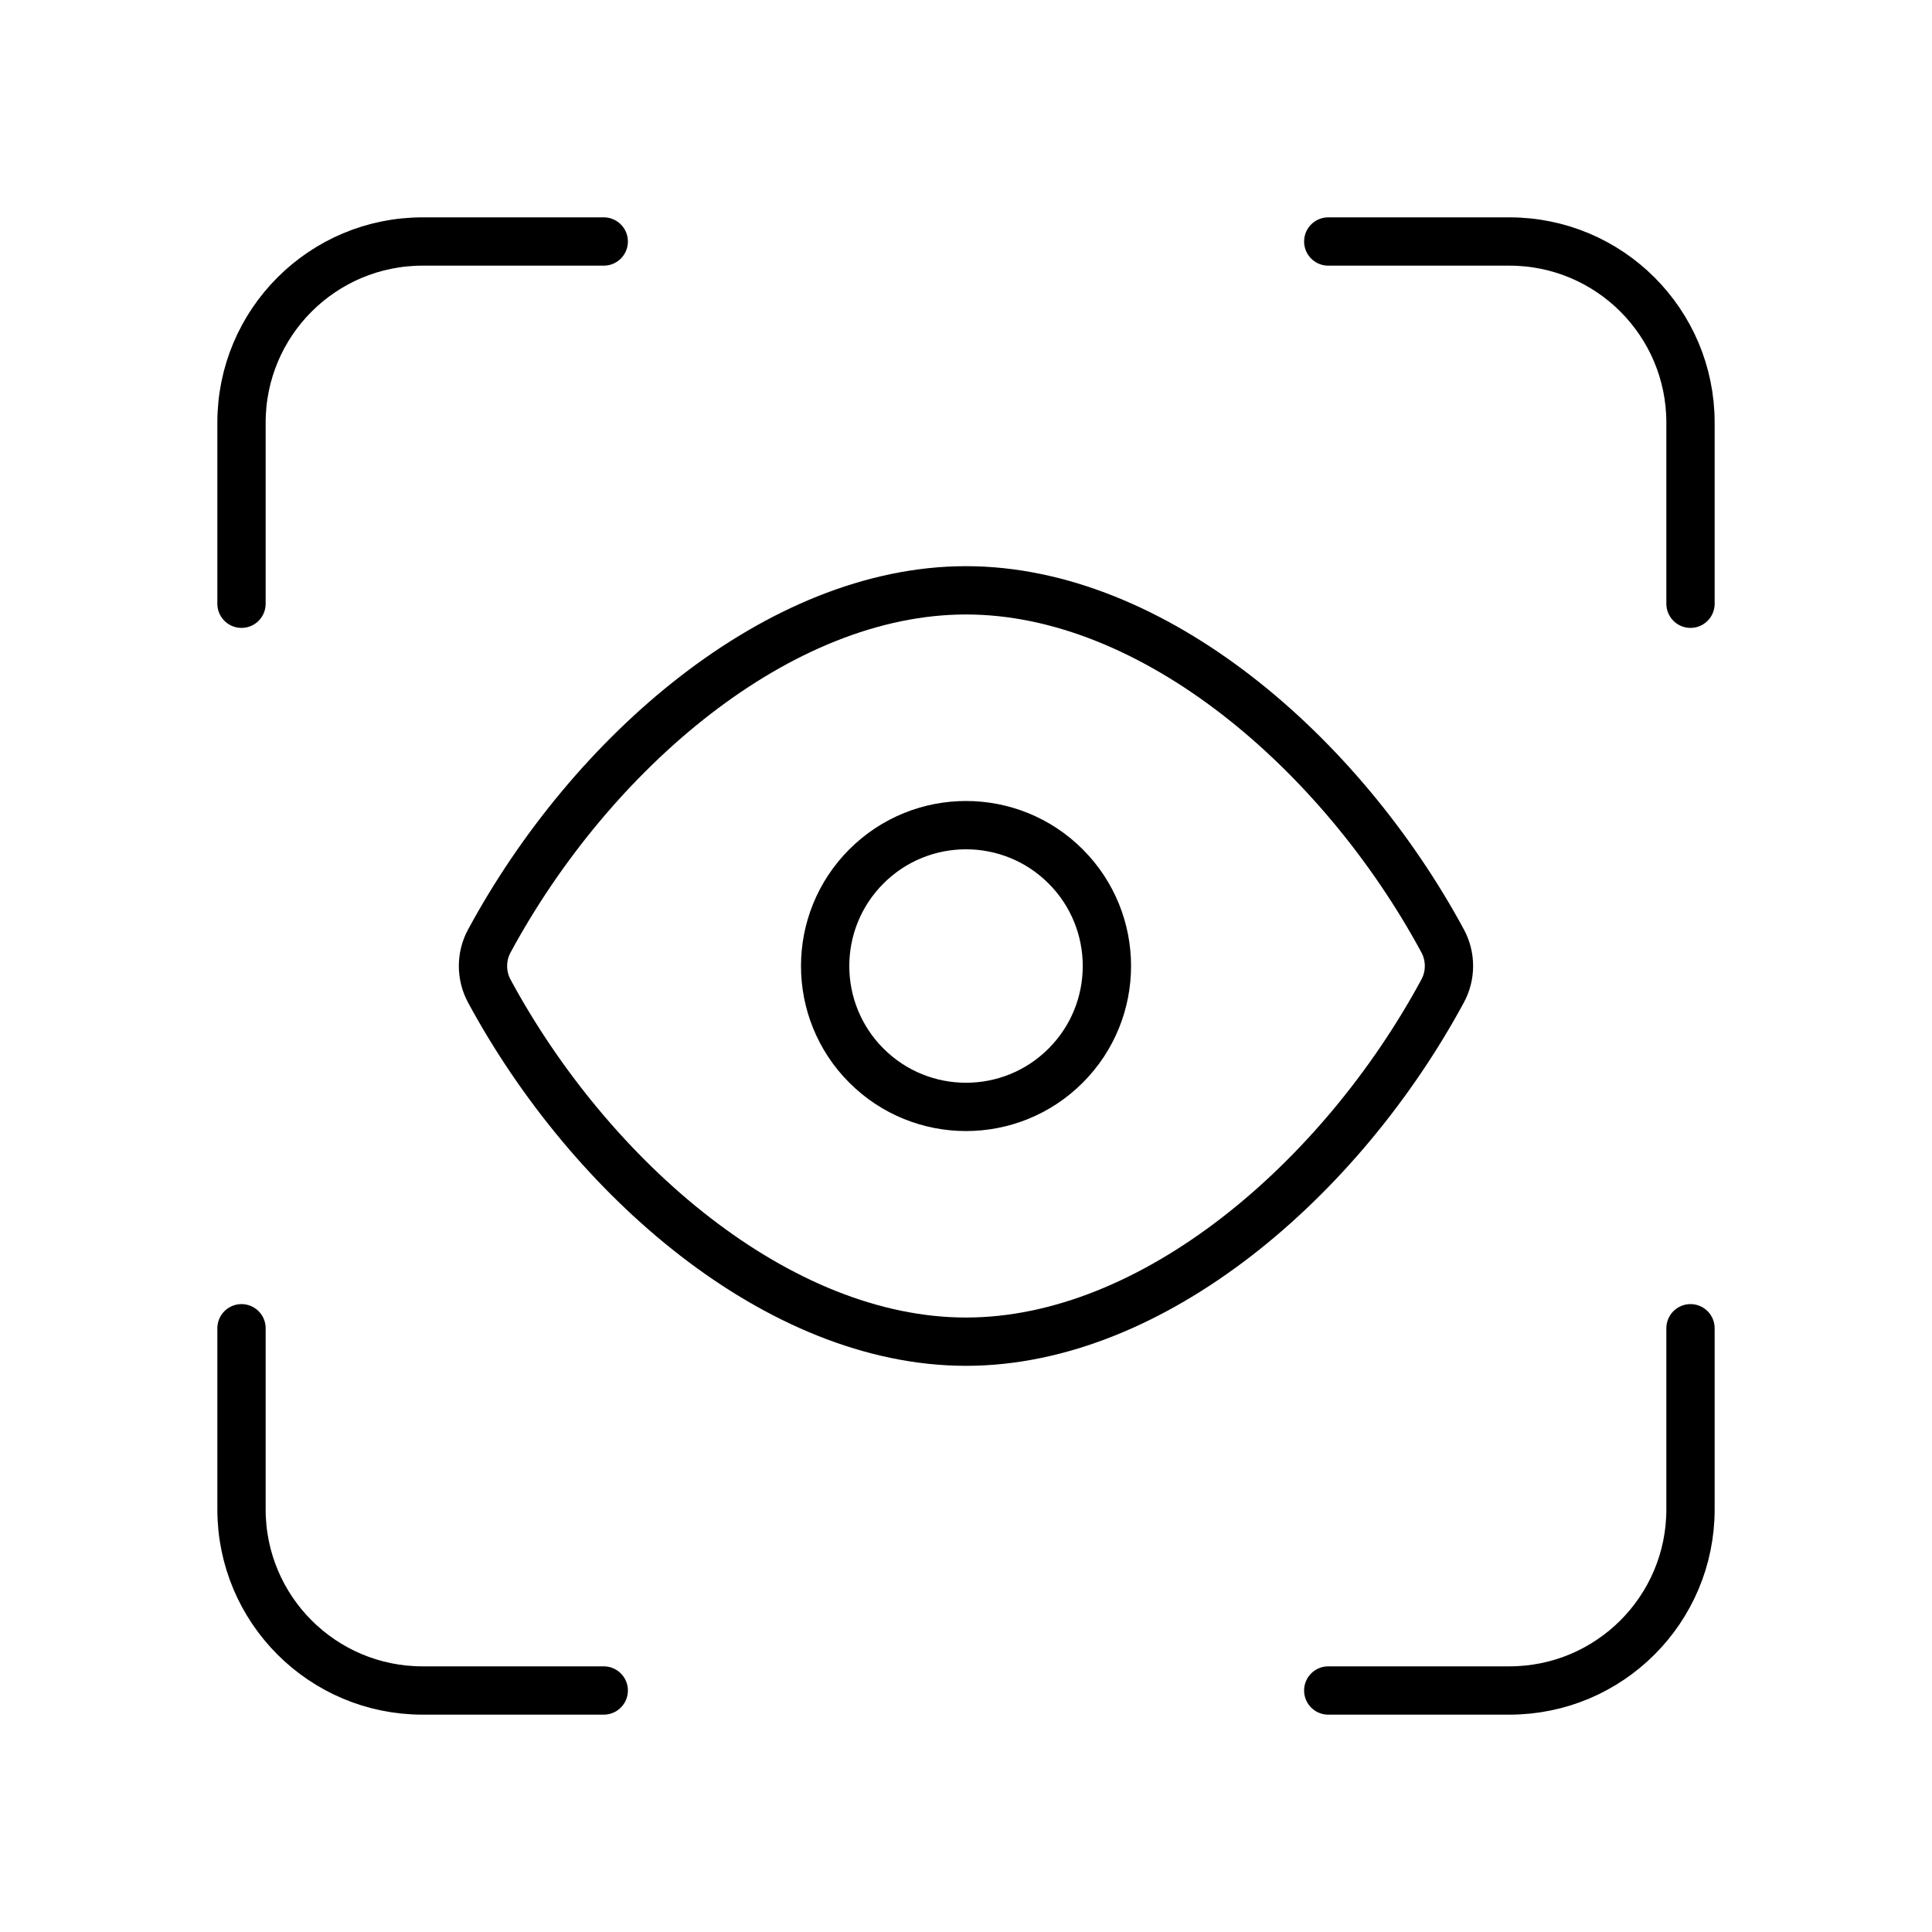 <svg width="40" height="40" viewBox="0 0 40 40" fill="none" xmlns="http://www.w3.org/2000/svg">
<path fill-rule="evenodd" clip-rule="evenodd" d="M10.131 20.52C9.956 20.197 9.956 19.803 10.131 19.482C12.233 15.592 16.116 12.222 20 12.222C23.883 12.222 27.766 15.592 29.868 19.48C30.043 19.803 30.043 20.197 29.868 20.518C27.766 24.408 23.883 27.778 20 27.778C16.116 27.778 12.233 24.408 10.131 20.52V20.52Z" stroke="black" stroke-linecap="round" stroke-linejoin="round"/>
<path d="M22.063 17.938C23.202 19.077 23.202 20.924 22.063 22.063C20.924 23.202 19.077 23.202 17.938 22.063C16.799 20.924 16.799 19.077 17.938 17.938C19.077 16.799 20.924 16.799 22.063 17.938" stroke="black" stroke-linecap="round" stroke-linejoin="round"/>
<path d="M12.5 5H8.75C6.678 5 5 6.678 5 8.75V12.5" stroke="black" stroke-linecap="round" stroke-linejoin="round"/>
<path d="M5 27.5V31.25C5 33.322 6.678 35 8.75 35H12.5" stroke="black" stroke-linecap="round" stroke-linejoin="round"/>
<path d="M27.5 35H31.25C33.322 35 35 33.322 35 31.25V27.5" stroke="black" stroke-linecap="round" stroke-linejoin="round"/>
<path d="M35 12.5V8.75C35 6.678 33.322 5 31.25 5H27.5" stroke="black" stroke-linecap="round" stroke-linejoin="round"/>
</svg>
